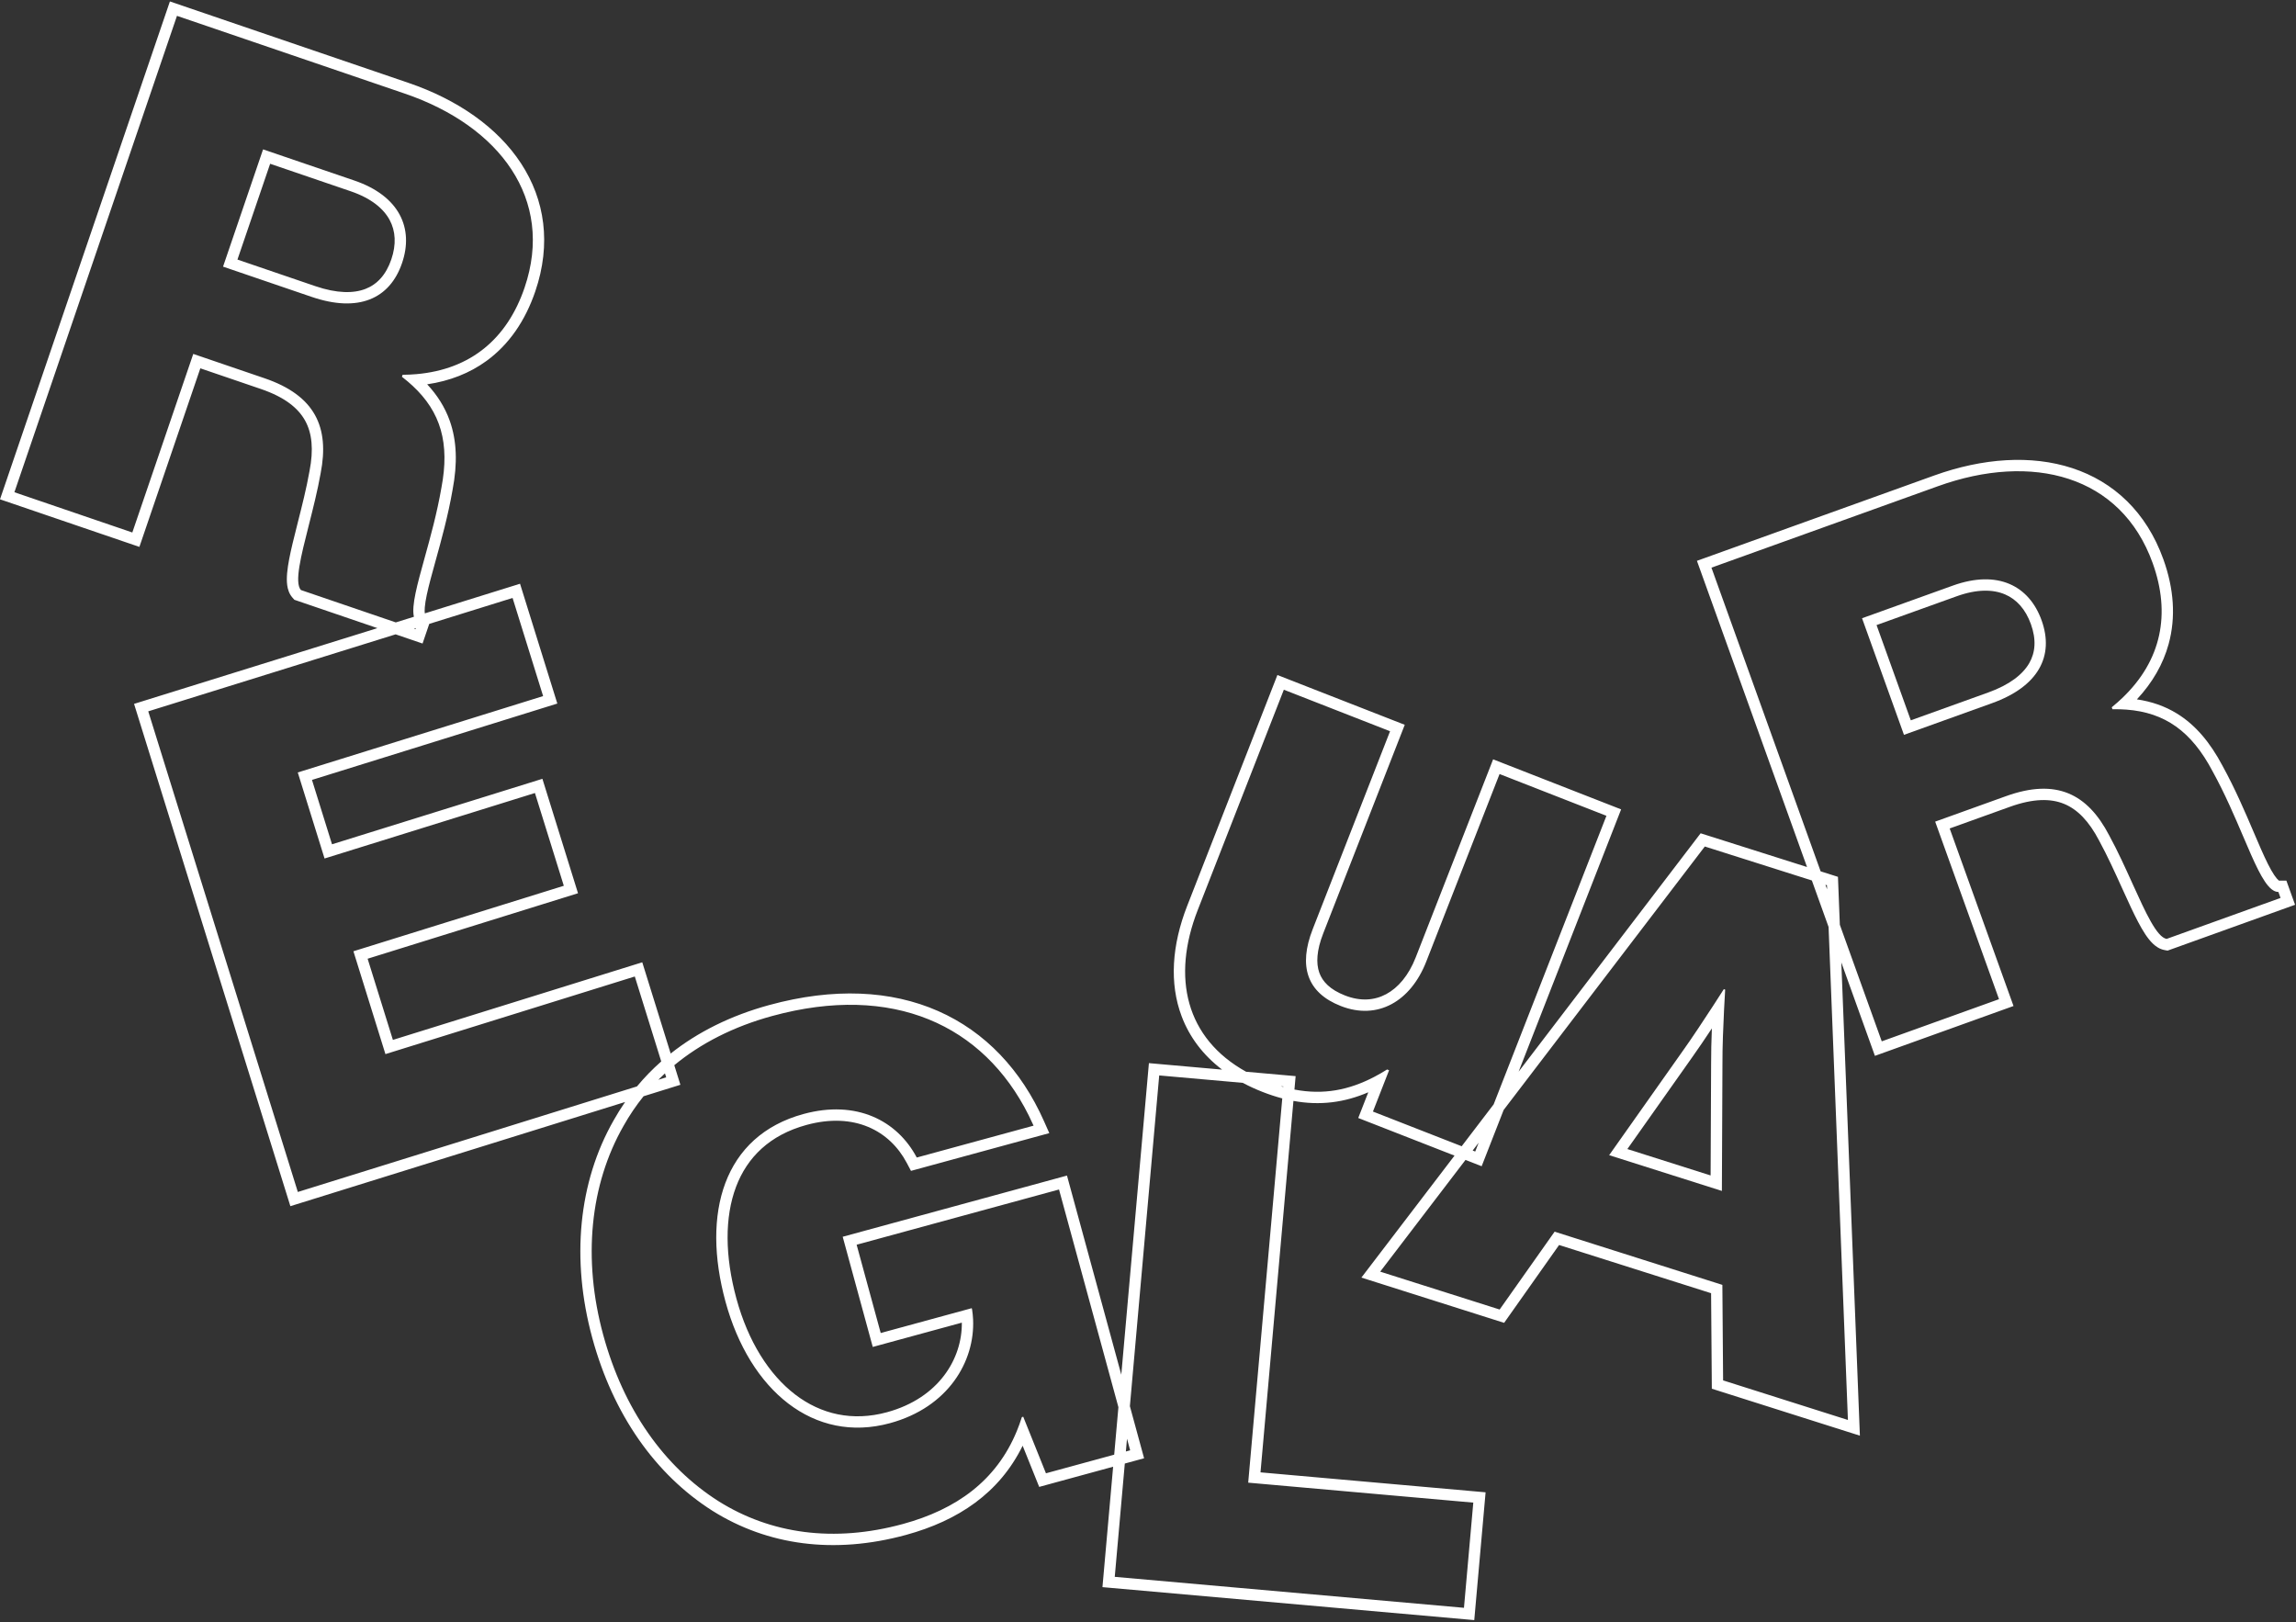 <svg width="1012" height="715" viewBox="0 0 1012 715" fill="none" xmlns="http://www.w3.org/2000/svg">
<rect x="0" y="0" width="1012" height="715" fill="#333333" stroke="none"/>
<path fill-rule="evenodd" clip-rule="evenodd" d="M177.216 115.923C171.804 131.78 157.925 137.863 137.369 130.848L98.312 117.519L115.951 65.835L156.182 79.565C176.151 86.38 182.427 100.653 177.216 115.923ZM138.984 126.116L104.659 114.402L119.068 72.182L154.567 84.297C163.717 87.419 169.083 92.02 171.741 96.947C174.374 101.828 174.728 107.731 172.484 114.308C170.158 121.123 166.243 125.315 161.15 127.306C155.906 129.357 148.59 129.394 138.984 126.116Z" fill="white"/>
<path fill-rule="evenodd" clip-rule="evenodd" d="M878.04 309.908C898.479 302.559 905.526 289.144 899.856 273.377C894.397 258.193 880.585 250.959 860.73 258.099L820.727 272.482L839.205 323.872L878.04 309.908ZM842.219 317.475L876.348 305.203C885.899 301.769 891.592 297.173 894.41 292.297C897.145 287.564 897.588 281.845 895.151 275.068C892.8 268.528 888.838 264.138 883.735 261.968C878.583 259.777 871.519 259.533 862.421 262.804L827.124 275.495L842.219 317.475Z" fill="white"/>
<path fill-rule="evenodd" clip-rule="evenodd" d="M759.803 435.966L759.71 436.111C759.288 436.774 757.454 439.646 754.98 443.453C751.151 449.344 745.789 457.474 741.753 463.12L709.259 509.13L758.949 524.887L759.203 468.653C759.158 461.724 759.557 452.04 759.906 445.048C760.13 440.532 760.334 437.139 760.383 436.336L760.394 436.154L759.803 435.966ZM754.534 453.251C751.604 457.676 748.451 462.346 745.828 466.016L745.82 466.028L717.287 506.43L753.98 518.066L754.203 468.658C754.174 464.142 754.329 458.529 754.534 453.251Z" fill="white"/>
<path fill-rule="evenodd" clip-rule="evenodd" d="M74.887 0.637L0 220.066L61.441 241.035L88.3 162.335L114.99 171.443C125.433 175.008 131.37 179.789 134.456 185.333C137.559 190.907 138.279 198.138 136.421 207.63L136.412 207.674L136.404 207.719C135.075 215.227 133.126 222.91 131.28 230.188C130.471 233.375 129.682 236.485 128.973 239.469C127.843 244.229 126.903 248.741 126.566 252.475C126.397 254.343 126.357 256.221 126.597 257.947C126.829 259.617 127.39 261.653 128.851 263.33L129.734 264.342L166.355 276.84L59.087 310.225L127.987 531.608L275.525 485.69C273.718 488.295 272.037 490.985 270.485 493.755C254.934 520.986 251.63 555.116 261.067 589.708C270.243 623.343 288.756 649.836 314.082 665.898L314.093 665.905L314.105 665.912C338.291 681.065 367.538 685.168 399.283 676.507C422.418 670.196 440.545 657.978 450.75 637.185L458.041 655.331L490.63 646.44L485.925 699.512L649.806 714.042L654.8 657.72L555.586 648.923L570.102 485.209C575.942 486.282 581.558 486.467 587.041 485.811C592.61 485.146 597.927 483.628 603.097 481.408L598.668 492.74L641.103 509.325L600.058 563.079L662.969 583.029L687.195 548.719L754.192 569.964L754.515 612.059L819.777 632.753L811.591 424.168L826.401 465.355L887.493 443.388L859.356 365.135L885.893 355.593C896.277 351.86 903.9 351.89 909.772 354.295C915.675 356.713 920.751 361.914 925.223 370.489L925.244 370.53L925.266 370.57C928.914 377.264 932.186 384.484 935.286 391.323L935.287 391.324C936.644 394.319 937.969 397.24 939.277 400.013C941.365 404.438 943.448 408.55 945.514 411.678C946.548 413.242 947.689 414.734 948.954 415.933C950.177 417.093 951.887 418.335 954.075 418.732L955.397 418.972L1011.59 398.768L1007.76 388.128L1004.51 388.127C1004.47 388.098 1004.41 388.057 1004.34 388C1003.9 387.645 1003.24 386.935 1002.39 385.661C1000.67 383.101 998.785 379.247 996.56 374.206C995.572 371.968 994.531 369.529 993.425 366.939L993.42 366.926C989.685 358.176 985.22 347.716 979.625 337.55C974.162 327.199 967.672 319.491 959.505 314.475C954.166 311.195 948.304 309.183 941.869 308.234C948.727 300.886 953.414 292.737 955.844 283.923C959.117 272.05 958.177 259.397 953.536 246.491C946.044 225.654 931.611 212.302 913.389 206.327C895.334 200.407 873.992 201.853 852.515 209.576L747.95 247.174L796.476 382.13L749.582 367.259L669.354 472.328L714.538 356.719L658.117 334.668L623.993 421.979C620.873 429.962 616.196 435.373 610.956 438.172C605.817 440.919 599.663 441.416 592.826 438.743C586.26 436.177 582.904 432.65 581.498 428.678C580.034 424.541 580.308 418.873 583.236 411.38L619.168 319.445L563.036 297.507L523.264 399.268C516.511 416.546 515.338 433.416 520.851 447.98C524.306 457.107 530.275 465.032 538.661 471.422L506.402 468.562L494.228 605.871L470.288 518.119L371.434 545.088L384.683 593.651L423.944 582.94C424.131 598.706 413.903 616.16 390.96 622.42C375.75 626.569 361.901 623.345 350.5 614.631C338.978 605.823 329.734 591.204 324.597 572.376C319.464 553.562 319.392 536.436 324.407 523.122C329.337 510.034 339.319 500.211 355.454 495.809C376.647 490.027 392.173 498.366 399.658 512.506L401.531 516.045L462.501 499.411L460.134 494.089C450.133 471.602 434.286 454.756 413.486 445.6C392.712 436.456 367.499 435.2 339.103 442.947C322.053 447.598 307.512 454.893 295.607 464.337L283.09 424.117L173.173 458.326L162.037 422.545L254.77 393.684L239.073 343.25L146.34 372.111L137.509 343.737L245.649 310.081L229.215 257.277L187.244 270.339C187.164 269.76 187.135 268.888 187.238 267.645C187.491 264.571 188.428 260.386 189.836 255.059C190.462 252.69 191.172 250.13 191.926 247.412C194.47 238.244 197.51 227.285 199.484 215.85C201.676 204.353 201.416 194.28 198.167 185.263C196.043 179.368 192.718 174.138 188.283 169.38C198.228 167.919 206.976 164.478 214.376 159.108C224.343 151.875 231.507 141.402 235.937 128.423C243.089 107.466 240.146 88.026 229.638 71.984C219.227 56.09 201.651 43.899 180.05 36.527L74.887 0.637ZM182.439 271.835C182.433 271.809 182.428 271.783 182.422 271.757C181.343 266.859 183.912 257.596 187.15 245.919C189.688 236.767 192.638 226.133 194.564 214.956C198.305 195.394 194.299 181.596 181.866 170.037C180.5 168.767 179.032 167.524 177.461 166.303C177.359 166.223 177.256 166.144 177.152 166.064L177.453 165.183C177.58 165.182 177.706 165.181 177.832 165.179C179.811 165.156 181.741 165.06 183.622 164.894C207.484 162.786 223.53 149.295 231.205 126.808C244.534 87.751 220.135 55.49 178.435 41.259L78.004 6.984L6.347 216.949L58.324 234.688L85.183 155.988L116.605 166.711C138.923 174.328 145.299 188.307 141.328 208.591C139.966 216.285 137.939 224.275 136.073 231.63C132.616 245.261 129.712 256.709 132.62 260.044L174.452 274.32L182.439 271.835ZM182.478 277.059L183.291 276.806L183.129 277.282L182.478 277.059ZM174.381 279.579L186.246 283.629L189.202 274.966L225.926 263.537L239.389 306.793L131.249 340.448L143.052 378.371L235.785 349.51L248.51 390.396L155.777 419.257L169.884 464.586L279.801 430.377L291.452 467.813C287.566 471.244 283.995 474.922 280.744 478.829L131.276 525.348L65.347 313.513L174.381 279.579ZM283.663 483.157C280.349 487.268 277.406 491.631 274.836 496.217C260.034 522.126 256.744 554.865 265.891 588.392C274.792 621.021 292.647 646.383 316.76 661.675C339.648 676.015 367.434 680.014 397.967 671.684C421.569 665.245 439.154 652.608 448.165 630.754C448.972 628.797 449.71 626.767 450.377 624.66L450.405 624.572L451.004 624.408L461.021 649.336L491.101 641.129L492.956 620.208L466.78 524.259L377.574 548.596L388.191 587.511L428.303 576.568L428.467 577.166C428.695 578.622 428.843 580.097 428.908 581.586C429.716 599.964 418.03 620.217 392.276 627.243C358.749 636.39 330.472 612.907 319.773 573.692C309.157 534.777 318.815 500.622 354.138 490.985C377.487 484.615 395.449 493.867 404.077 510.167L455.565 496.121C454.871 494.56 454.149 493.029 453.398 491.529C433.443 451.667 393.501 433.289 340.418 447.77C323.25 452.454 308.824 459.88 297.206 469.475L299.892 478.106L283.663 483.157ZM293.089 473.073L293.632 474.818L290.163 475.898C291.115 474.939 292.091 473.997 293.089 473.073ZM829.414 458.958L810.94 407.58L810.111 386.454L802.473 384.032L754.347 250.187L854.207 214.281C895.669 199.372 934.868 209.349 948.831 248.183C956.871 270.542 952.754 291.098 935.427 307.639C934.061 308.943 932.613 310.222 931.082 311.476L930.915 311.612L930.788 311.715L931.103 312.591C931.233 312.589 931.363 312.587 931.493 312.585C933.482 312.558 935.405 312.614 937.266 312.753C954.194 314.024 965.936 322.304 975.223 339.923C980.694 349.857 985.027 360.006 988.756 368.74L988.757 368.741C993.514 379.885 997.289 388.726 1001.19 391.88C1002.19 392.691 1003.21 393.126 1004.25 393.127L1005.19 395.754L954.969 413.813C950.615 413.022 945.738 402.265 939.932 389.458L939.931 389.456C936.798 382.546 933.395 375.038 929.657 368.177C920.1 349.851 906.393 342.909 884.201 350.888L852.959 362.122L881.096 440.375L829.414 458.958ZM805.253 390.158L804.602 389.952L805.324 391.959L805.253 390.158ZM805.974 408.546L798.605 388.05L751.422 373.088L662.757 489.205L653.066 514.001L645.948 511.219L608.347 560.462L660.995 577.157L685.221 542.848L759.164 566.296L759.487 608.39L814.501 625.835L805.974 408.546ZM496.745 634.094L496.245 639.726L498.14 639.209L496.745 634.094ZM504.28 642.717L495.775 645.037L491.347 694.973L645.267 708.62L649.378 662.259L550.164 653.462L565.18 484.108C562.361 483.366 559.486 482.424 556.547 481.275C553.444 480.062 550.52 478.718 547.776 477.25L510.941 473.984L498.016 619.757L504.28 642.717ZM658.357 486.73L708.061 359.556L660.954 341.145L628.649 423.799C621.759 441.428 607.189 449.726 591.005 443.4C575.977 437.527 572.254 425.744 578.579 409.56L612.691 322.282L565.873 303.984L527.921 401.088C516.278 430.878 522.701 457.652 549.251 472.361L571.069 474.295L570.545 480.205C583.385 482.67 594.65 480.412 605.755 474.608C607.637 473.625 609.515 472.539 611.394 471.358L612.261 471.697L605.145 489.904L644.26 505.191L658.357 486.73ZM649.105 507.085L651.76 503.607L650.229 507.524L649.105 507.085ZM565.628 479.05L565.647 478.834L564.524 478.735C564.687 478.782 564.849 478.83 565.011 478.876C565.217 478.935 565.423 478.993 565.628 479.05Z" fill="white"/>
</svg>

